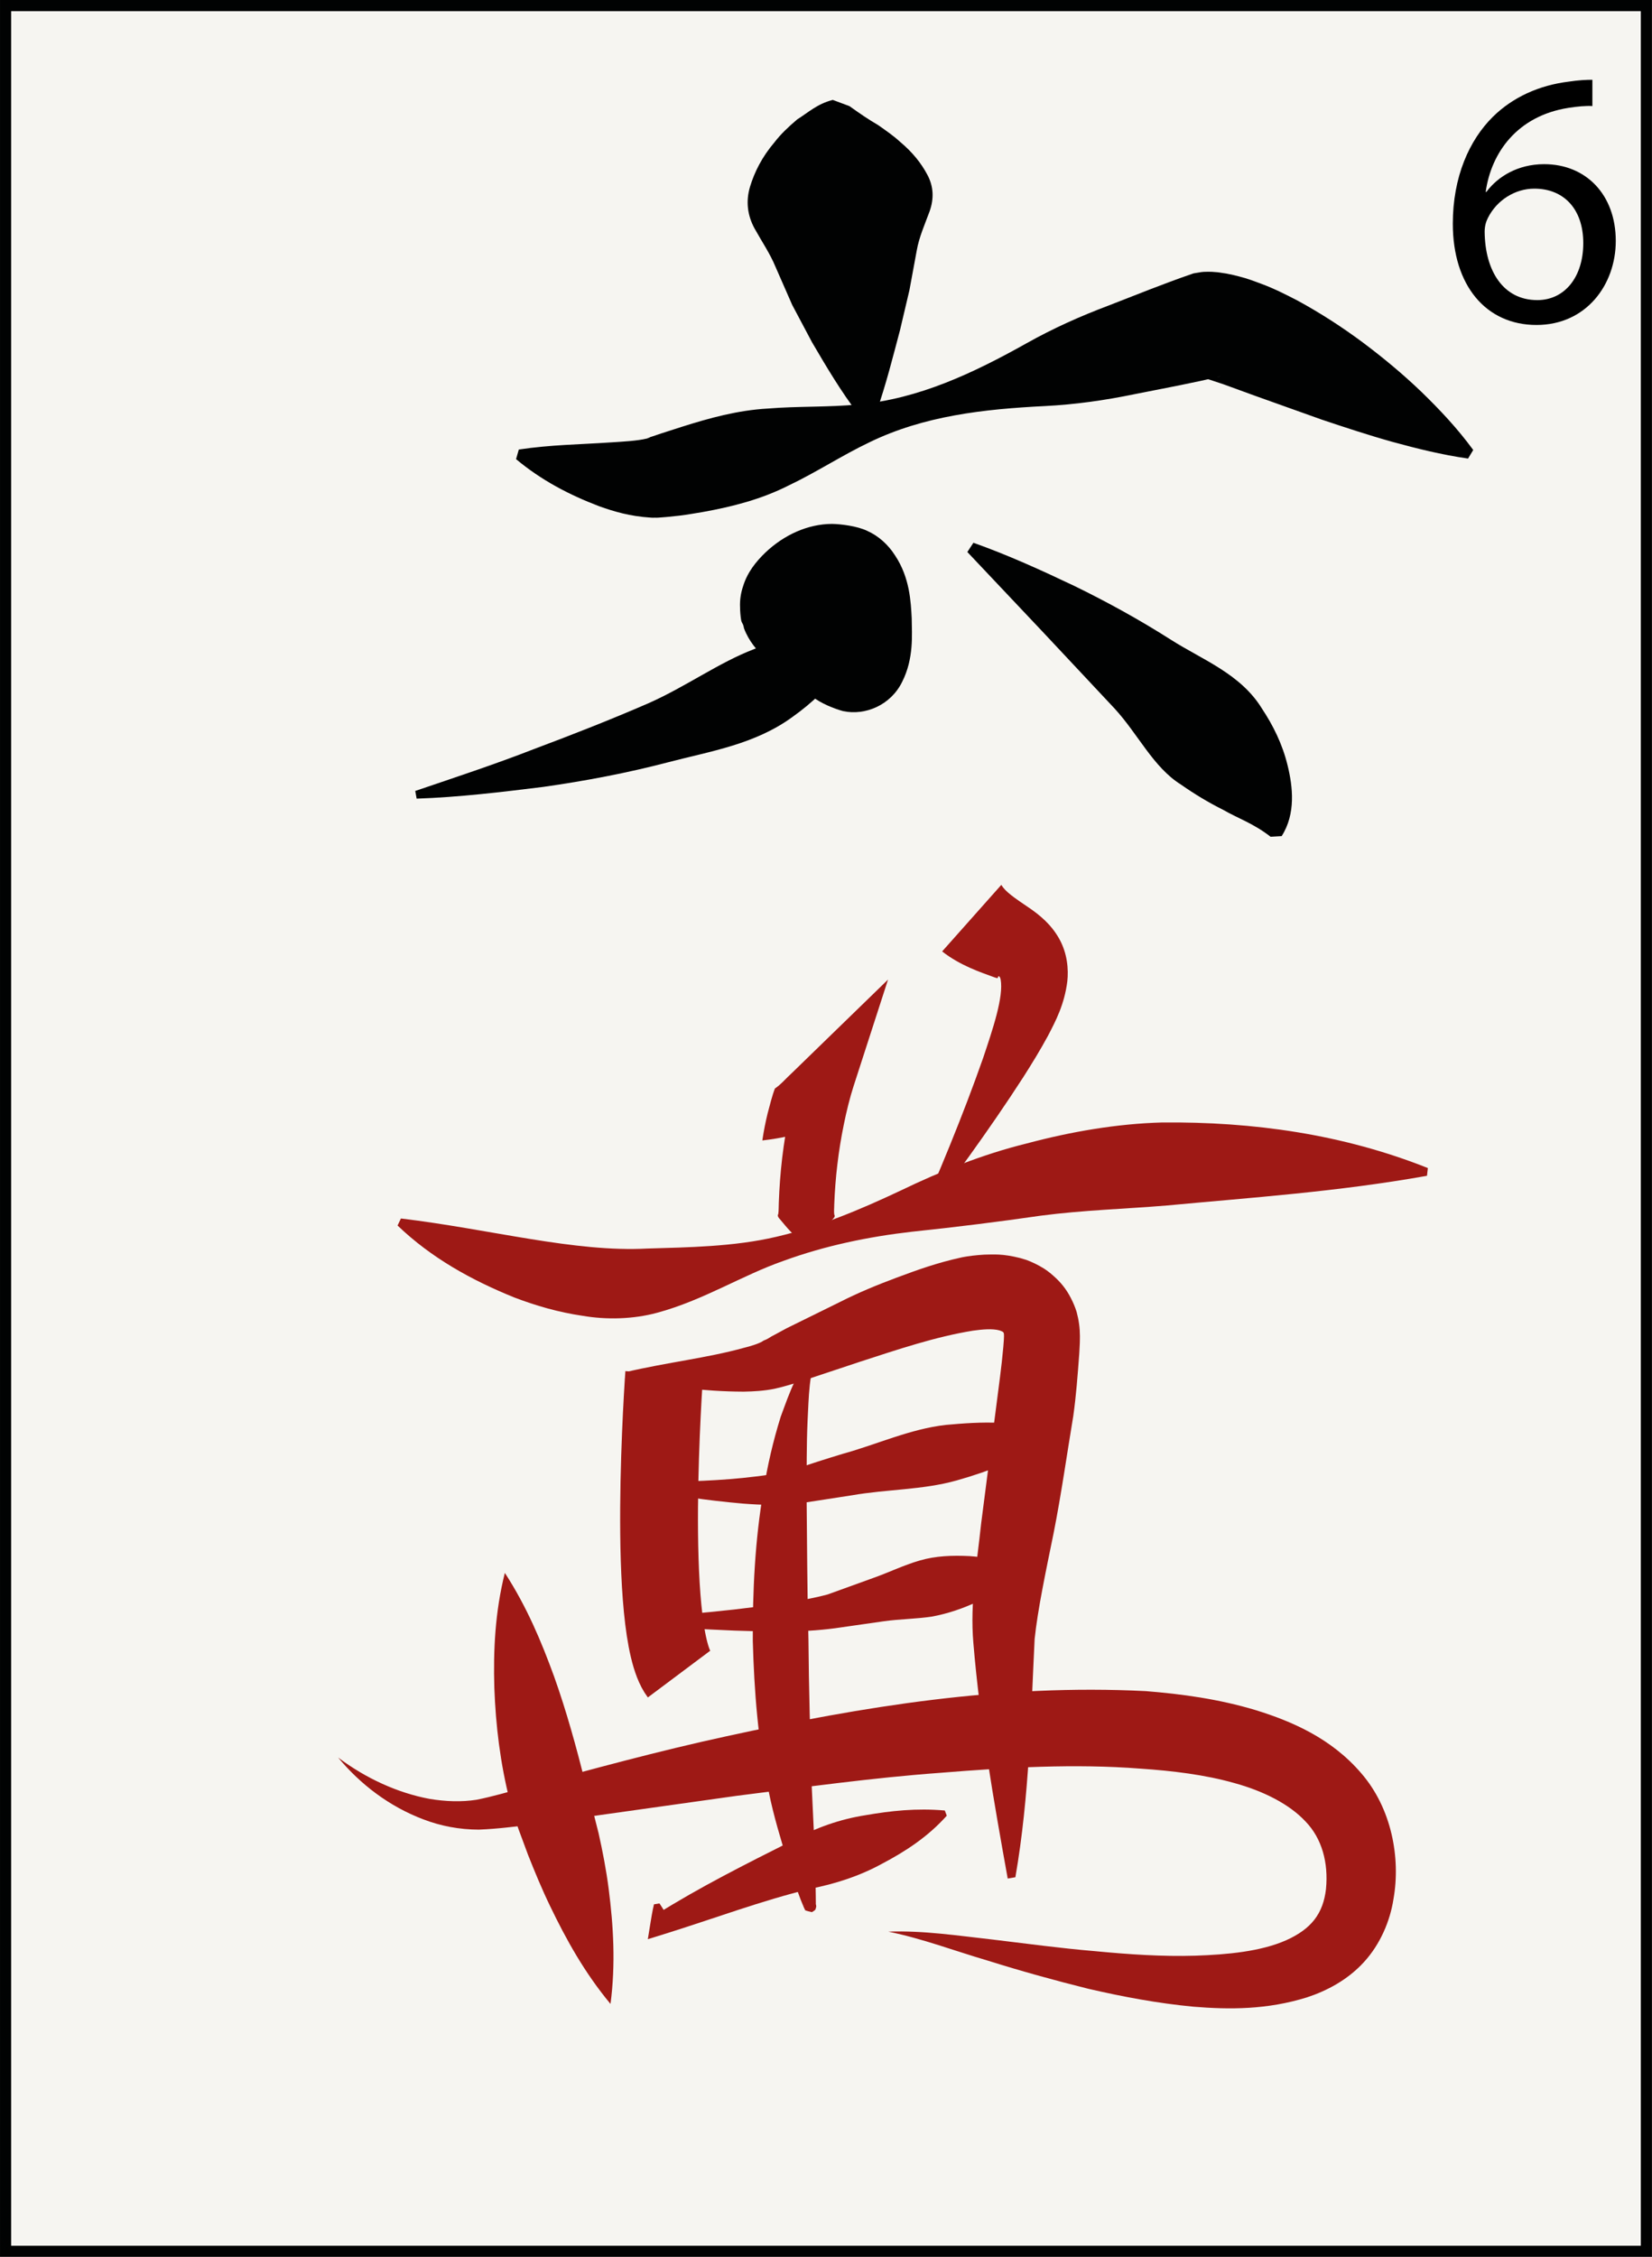 <?xml version="1.0" encoding="utf-8"?>
<!-- Generator: Adobe Illustrator 15.0.0, SVG Export Plug-In . SVG Version: 6.00 Build 0)  -->
<!DOCTYPE svg PUBLIC "-//W3C//DTD SVG 1.1//EN" "http://www.w3.org/Graphics/SVG/1.1/DTD/svg11.dtd">
<svg version="1.1" id="Manzu" xmlns="http://www.w3.org/2000/svg" xmlns:xlink="http://www.w3.org/1999/xlink" x="0px" y="0px"
	 width="54.225px" height="74.064px" viewBox="0 0 54.225 74.064" enable-background="new 0 0 54.225 74.064" xml:space="preserve">
<rect x="0" y="0" width="54.225" height="74.064" fill="#808080" stroke="none"/>
<g id="_x36_man_1_">
	
		<rect x="0.183" y="0.183" fill="#F6F5F1" stroke="#010202" stroke-width="0.365" stroke-miterlimit="10" width="53.857" height="73.7"/>
	<g id="_x36_man">
		<g id="MAN_5_">
			<g>
				<path fill="#9E1915" d="M13.16,39.989c2.946,0.353,5.696,1.117,8.095,0.986c1.324-0.04,2.838-0.058,4.23-0.386
					c1.403-0.325,2.738-0.885,4.066-1.511c1.326-0.639,2.699-1.195,4.153-1.552c1.446-0.386,2.959-0.648,4.446-0.688
					c2.976-0.028,5.92,0.381,8.718,1.496l-0.029,0.254c-2.932,0.524-5.764,0.714-8.543,0.975c-1.389,0.114-2.749,0.153-4.128,0.333
					c-1.374,0.199-2.79,0.376-4.232,0.527c-1.441,0.165-2.858,0.46-4.217,0.956c-1.369,0.478-2.625,1.292-4.149,1.704
					c-0.786,0.214-1.666,0.233-2.445,0.1c-0.79-0.115-1.534-0.331-2.244-0.602c-1.408-0.57-2.723-1.298-3.832-2.361L13.16,39.989z"
					/>
			</g>
			<g>
				<path fill="#9E1915" d="M25.023,37.428c0.045-0.309,0.104-0.604,0.173-0.887c0.075-0.277,0.142-0.563,0.24-0.818
					c0.208-0.14,0.363-0.334,0.548-0.5l0.532-0.517l2.633-2.558l-1.134,3.506c-0.118,0.366-0.231,0.823-0.317,1.247
					c-0.089,0.434-0.16,0.871-0.212,1.312c-0.053,0.438-0.086,0.88-0.103,1.321c0.001,0.109-0.015,0.22,0.001,0.33
					c0.041,0.056-0.013,0.11-0.068,0.165l-0.153,0.167c-0.197,0.227-0.426,0.46-0.673,0.709c-0.271-0.218-0.521-0.45-0.722-0.692
					l-0.155-0.185c-0.057-0.062-0.109-0.125-0.067-0.186c0.018-0.124,0.01-0.248,0.017-0.371c0.018-0.494,0.055-0.987,0.112-1.477
					c0.059-0.49,0.138-0.977,0.235-1.46c0.104-0.492,0.21-0.947,0.379-1.472l1.499,0.949l-0.532,0.517
					c-0.171,0.18-0.369,0.329-0.517,0.534c-0.257,0.09-0.545,0.148-0.824,0.216C25.63,37.343,25.333,37.393,25.023,37.428z"/>
			</g>
			<g>
				<path fill="#9E1915" d="M32.866,29.041c0.149,0.236,0.4,0.405,0.974,0.794c0.27,0.193,0.653,0.485,0.926,0.971
					c0.273,0.487,0.309,1.012,0.268,1.396c-0.095,0.761-0.379,1.298-0.632,1.785c-0.262,0.484-0.539,0.933-0.821,1.375
					c-1.137,1.758-2.354,3.412-3.6,5.053c0.823-1.881,1.619-3.784,2.288-5.691c0.308-0.92,0.68-2.005,0.576-2.58
					c-0.03-0.124-0.08-0.126-0.087-0.072c-0.002,0.049-0.043,0.029-0.213-0.032c-0.308-0.116-1.021-0.344-1.62-0.816L32.866,29.041z
					"/>
			</g>
			<path fill="none" stroke="#9E1915" stroke-width="2.554" stroke-miterlimit="10" d="M21.801,45.09c0,0-0.607,8.392,0.486,9.852"
				/>
			<g>
				<path fill="#9E1915" d="M20.558,45.025c1.341-0.313,2.678-0.464,3.828-0.783c0.27-0.065,0.566-0.159,0.68-0.247
					c0.187-0.071,0.189-0.109,0.353-0.186l0.402-0.218l1.746-0.86c0.596-0.303,1.216-0.559,1.867-0.802
					c0.658-0.244,1.309-0.485,2.152-0.668c0.216-0.042,0.451-0.069,0.729-0.086c0.3-0.004,0.586-0.035,1.169,0.112l0.208,0.062
					c0.079,0.027,0.189,0.077,0.282,0.121c0.189,0.096,0.359,0.182,0.607,0.404c0.224,0.197,0.413,0.42,0.57,0.728
					c0.076,0.147,0.141,0.301,0.188,0.454c0.034,0.126,0.062,0.257,0.08,0.39c0.019,0.134,0.027,0.268,0.028,0.398l-0.001,0.113
					l-0.003,0.135l-0.017,0.325c-0.054,0.742-0.104,1.389-0.196,2.05c-0.216,1.302-0.396,2.583-0.645,3.842
					c-0.257,1.261-0.523,2.51-0.624,3.48c-0.124,2.453-0.166,5.135-0.632,7.819l-0.252,0.043c-0.461-2.561-0.909-5.117-1.127-7.728
					c-0.115-1.338,0.12-2.633,0.255-3.923l0.498-3.865c0.081-0.642,0.173-1.286,0.229-1.922c0.012-0.139,0.03-0.353,0.021-0.434
					c-0.005-0.052-0.024-0.077-0.146-0.117c-0.233-0.065-0.565-0.033-0.867,0.008c-1.245,0.201-2.484,0.623-3.713,1.021
					l-1.852,0.616c-0.309,0.098-0.628,0.2-0.954,0.271c-0.346,0.069-0.675,0.087-1.008,0.094c-1.323-0.003-2.613-0.184-3.901-0.398
					L20.558,45.025z"/>
			</g>
			<g>
				<path fill="#9E1915" d="M20.923,48.646c1.161-0.013,2.324-0.027,3.46-0.142c0.563-0.062,1.134-0.124,1.633-0.265
					c0.482-0.162,1.104-0.363,1.645-0.526c1.126-0.31,2.212-0.816,3.381-0.949c1.165-0.107,2.37-0.171,3.615,0.29l-0.002,0.183
					c-1.072,0.598-2.145,1.039-3.257,1.35c-1.108,0.312-2.293,0.287-3.431,0.486l-1.742,0.269c-0.645,0.069-1.238,0.051-1.834,0.004
					c-1.185-0.103-2.341-0.269-3.486-0.516L20.923,48.646z"/>
			</g>
			<g>
				<path fill="#9E1915" d="M20.903,53.12c1.064-0.092,2.129-0.18,3.186-0.297c1.046-0.128,2.133-0.244,3.077-0.495l1.498-0.542
					c0.51-0.18,1.006-0.423,1.527-0.573c0.521-0.153,1.074-0.172,1.637-0.144c0.561,0.044,1.154,0.121,1.722,0.457l-0.002,0.184
					c-0.979,0.668-1.905,1.146-2.947,1.342c-0.521,0.08-1.062,0.081-1.589,0.155l-1.606,0.23c-1.151,0.152-2.207,0.112-3.29,0.077
					c-1.075-0.043-2.145-0.106-3.213-0.214L20.903,53.12z"/>
			</g>
			<g>
				<path fill="#9E1915" d="M16.571,51.62c0.721,1.111,1.2,2.256,1.618,3.404c0.409,1.146,0.728,2.319,1.01,3.434
					c0.073,0.297,0.125,0.495,0.222,0.81l0.228,0.9c0.134,0.6,0.25,1.202,0.329,1.813c0.157,1.225,0.233,2.471,0.061,3.785
					c-0.848-1.02-1.452-2.107-1.984-3.214c-0.268-0.553-0.499-1.115-0.722-1.677l-0.312-0.841c-0.095-0.263-0.214-0.647-0.29-0.939
					c-0.312-1.244-0.459-2.458-0.505-3.7C16.19,54.156,16.249,52.906,16.571,51.62z"/>
			</g>
			<g>
				<path fill="#9E1915" d="M11.098,57.679c0.906,0.681,1.95,1.161,2.998,1.357c0.523,0.088,1.056,0.107,1.549,0.029
					c0.482-0.095,1.054-0.259,1.588-0.406c2.18-0.592,4.381-1.194,6.611-1.677c4.46-0.974,9.009-1.724,13.763-1.482
					c1.188,0.095,2.393,0.259,3.606,0.623c1.193,0.369,2.487,0.925,3.468,2.072c0.997,1.15,1.299,2.777,1.058,4.132
					c-0.11,0.715-0.434,1.485-0.972,2.069c-0.538,0.588-1.222,0.942-1.865,1.154c-1.307,0.408-2.541,0.404-3.727,0.307
					c-1.185-0.112-2.325-0.328-3.447-0.587c-1.118-0.278-2.219-0.584-3.305-0.925c-1.091-0.32-2.151-0.726-3.265-0.951
					c1.146-0.043,2.287,0.133,3.413,0.258c1.128,0.135,2.245,0.288,3.36,0.381c1.11,0.107,2.221,0.183,3.3,0.15
					c1.067-0.036,2.143-0.138,2.976-0.502c0.85-0.378,1.225-0.893,1.317-1.685c0.085-0.872-0.137-1.666-0.671-2.217
					c-0.527-0.567-1.38-1-2.342-1.263c-0.961-0.272-2.017-0.4-3.082-0.472c-2.143-0.167-4.358-0.042-6.569,0.138
					c-2.219,0.161-4.438,0.473-6.668,0.753l-6.718,0.945c-0.577,0.064-1.114,0.141-1.759,0.166
					c-0.637-0.002-1.244-0.117-1.811-0.334C12.776,59.287,11.826,58.556,11.098,57.679z"/>
			</g>
			<g>
				<path fill="#9E1915" d="M26.873,44.3c-0.336,0.746-0.321,1.554-0.366,2.347c-0.036,0.794-0.026,1.595-0.032,2.392
					c0.017,1.595,0.02,3.19,0.062,4.785c0.012,1.596,0.059,3.189,0.106,4.777l0.113,2.414l0.021,1.225l0.001,0.15l0.001,0.071
					c0,0.009,0.002,0.022-0.002,0.021l-0.013-0.023c-0.081-0.02,0.156,0.001-0.229-0.09c-0.17,0.096-0.104,0.102-0.139,0.157
					c-0.002,0.021,0.001,0.02,0.001,0.018c0.016-0.078,0.02-0.192,0.027-0.291l0.059-0.619l0.217,0.586
					c0.032,0.103,0.062,0.189,0.089,0.314c0.001,0.01,0.004,0.021,0.001,0.055c-0.035,0.058,0.03,0.07-0.143,0.165
					c-0.391-0.091-0.152-0.076-0.234-0.097l-0.02-0.042l-0.022-0.052l-0.032-0.078l-0.06-0.146c-0.15-0.39-0.272-0.78-0.406-1.169
					c-0.234-0.78-0.481-1.565-0.644-2.391c-0.348-1.63-0.474-3.277-0.519-4.924c-0.007-1.646,0.07-3.296,0.35-4.932
					c0.129-0.818,0.317-1.632,0.568-2.434C25.917,45.717,26.186,44.837,26.873,44.3z"/>
			</g>
			<g>
				<path fill="#9E1915" d="M21.647,62.467c0.139,0.205,0.254,0.415,0.374,0.623l-0.489-0.254c1.436-0.904,2.949-1.661,4.484-2.433
					c0.756-0.42,1.562-0.701,2.395-0.831c0.829-0.144,1.667-0.236,2.601-0.154l0.065,0.17c-0.625,0.7-1.365,1.176-2.121,1.575
					c-0.754,0.413-1.538,0.66-2.354,0.823c-1.61,0.391-3.169,0.98-4.777,1.481l-0.561,0.174l0.07-0.429
					c0.039-0.237,0.074-0.475,0.132-0.715L21.647,62.467z"/>
			</g>
		</g>
		<g>
			<g>
				<path fill="#010202" d="M28.192,13.618c-0.592-0.776-1.063-1.575-1.537-2.383l-0.651-1.226l-0.55-1.254
					C25.282,8.333,25,7.918,24.762,7.489c-0.23-0.429-0.285-0.886-0.143-1.362c0.146-0.477,0.386-0.97,0.81-1.467
					c0.191-0.249,0.452-0.5,0.742-0.744c0.369-0.229,0.644-0.503,1.164-0.637l0.547,0.204c0.382,0.272,0.611,0.428,0.946,0.625
					c0.261,0.183,0.513,0.359,0.706,0.538c0.428,0.357,0.71,0.719,0.91,1.098c0.199,0.376,0.218,0.771,0.069,1.193
					c-0.156,0.422-0.349,0.858-0.422,1.285l-0.238,1.292l-0.31,1.317c-0.236,0.887-0.457,1.779-0.776,2.692L28.192,13.618z"/>
			</g>
			<g>
				<path fill="#010202" d="M17.029,14.753c1.045-0.158,2.036-0.167,2.968-0.231c0.454-0.029,0.92-0.052,1.235-0.13
					c0.003-0.004,0.072-0.012,0.021-0.013c0.023-0.007,0.077-0.016,0.068-0.02c-0.007-0.006,0.037-0.02,0.085-0.034l0.306-0.103
					l0.665-0.214c0.905-0.287,1.839-0.545,2.827-0.6c0.982-0.082,2.004-0.038,2.986-0.137c1.972-0.182,3.758-1.027,5.503-2.004
					c0.872-0.49,1.77-0.891,2.683-1.235c0.911-0.352,1.818-0.723,2.737-1.038l0.059-0.021l0.066-0.012
					c0.332-0.059,0.282-0.033,0.384-0.042l0.145,0.001l0.199,0.015l0.285,0.042c0.162,0.031,0.303,0.063,0.433,0.099
					c0.26,0.064,0.482,0.152,0.703,0.233c0.438,0.161,0.828,0.362,1.213,0.561c0.758,0.414,1.463,0.871,2.135,1.371
					c0.671,0.503,1.312,1.035,1.919,1.617c0.604,0.586,1.185,1.202,1.703,1.91l-0.17,0.281c-0.867-0.124-1.68-0.328-2.477-0.546
					c-0.795-0.222-1.563-0.477-2.32-0.73l-2.204-0.787l-1.023-0.373l-0.445-0.148l-0.156-0.049
					c-0.016-0.004-0.025-0.007-0.015-0.007l0.051,0.002h0.066c0.077-0.01,0.001,0.016,0.31-0.038l0.125-0.031
					c-0.952,0.232-1.916,0.406-2.877,0.598c-0.958,0.198-1.935,0.337-2.936,0.387c-2.002,0.1-3.964,0.321-5.747,1.188
					c-0.895,0.426-1.751,0.989-2.65,1.416c-0.894,0.453-1.844,0.698-2.83,0.874c-0.248,0.041-0.497,0.086-0.76,0.118l-0.41,0.043
					l-0.275,0.022c-0.069,0.007-0.076,0.001-0.113,0.001c-0.111,0.006-0.104-0.002-0.161-0.003
					c-0.661-0.044-1.167-0.192-1.674-0.372c-0.992-0.38-1.897-0.852-2.727-1.546L17.029,14.753z"/>
			</g>
			<g>
				<path fill="#010202" d="M13.63,25.958c1.308-0.445,2.611-0.873,3.887-1.371c1.278-0.479,2.544-0.975,3.771-1.509
					c1.229-0.544,2.312-1.337,3.472-1.778c0.571-0.245,1.142-0.47,1.667-0.736c0.521-0.283,1.022-0.526,1.429-1.143l0.256,0.008
					c0.355,0.781,0.023,1.759-0.427,2.418c-0.458,0.692-1.042,1.232-1.658,1.671c-1.232,0.909-2.711,1.136-4.071,1.492
					c-1.368,0.359-2.743,0.619-4.124,0.815c-1.387,0.172-2.763,0.338-4.156,0.385L13.63,25.958z"/>
			</g>
			<g>
				<path fill="#010202" d="M31.951,17.813c1.144,0.406,2.232,0.903,3.322,1.421c1.083,0.529,2.14,1.111,3.168,1.766
					c1.021,0.65,2.28,1.114,2.978,2.25c0.362,0.545,0.674,1.161,0.847,1.878c0.167,0.685,0.274,1.577-0.197,2.312l-0.363,0.021
					c-0.57-0.443-1.077-0.605-1.556-0.883c-0.493-0.246-0.946-0.521-1.386-0.829c-0.911-0.567-1.406-1.659-2.187-2.505l-2.381-2.54
					l-2.444-2.588L31.951,17.813z"/>
			</g>
			<g>
				
					<ellipse transform="matrix(-0.06 -0.998 0.998 -0.06 8.735 49.104)" fill="#010202" cx="27.499" cy="20.437" rx="1.689" ry="2.285"/>
				<path fill="#010202" d="M29.926,20.303c0.004,0.514,0.077,1.301-0.313,2.073c-0.374,0.765-1.208,1.116-1.939,0.962
					c-0.298-0.081-0.745-0.26-1.014-0.481c-0.301-0.215-0.55-0.452-0.802-0.645c-0.251-0.199-0.504-0.381-0.757-0.623
					c-0.247-0.238-0.522-0.545-0.68-0.969c-0.032-0.185-0.067-0.139-0.095-0.275c-0.021-0.125-0.034-0.298-0.034-0.404
					c-0.012-0.238,0.023-0.482,0.1-0.703c0.138-0.456,0.427-0.812,0.731-1.104c0.614-0.583,1.396-0.937,2.185-0.94
					c0.292,0.005,0.826,0.069,1.154,0.227c0.368,0.161,0.694,0.454,0.92,0.812c0.483,0.729,0.515,1.521,0.544,2.059V20.303z
					 M29.635,20.311c-0.021-0.232-0.198-0.438-0.447-0.493c-0.236-0.07-0.525,0.005-0.741,0.096
					c-0.231,0.104-0.404,0.224-0.549,0.279c-0.186,0.054-0.175,0.083-0.405,0.115c-0.253,0.066-0.51,0.028-0.746,0.061
					c-0.117,0.015-0.199,0.042-0.323,0.04c-0.062,0.003-0.119,0.006-0.197,0.02c-0.043,0.019-0.06-0.021-0.104-0.019
					c-0.039-0.008-0.065,0.171-0.104,0.116c-0.123,0.101-0.195,0.297-0.129,0.477c0.061,0.178,0.222,0.333,0.428,0.388
					c0.204,0.062,0.454,0,0.666-0.111c0.244-0.116,0.322-0.263,0.546-0.37c0.31-0.224,0.515-0.188,0.991-0.037
					c0.227,0.059,0.523,0.097,0.75-0.007c0.24-0.104,0.387-0.292,0.365-0.564V20.311z"/>
			</g>
		</g>
	</g>
</g>
<g>
	<path d="M52.268,3.481c-0.216-0.012-0.492,0.012-0.792,0.06c-1.667,0.264-2.53,1.463-2.71,2.758h0.023
		c0.372-0.503,1.032-0.911,1.896-0.911c1.379,0,2.351,1.007,2.351,2.519c0,1.439-0.972,2.758-2.603,2.758
		c-1.655,0-2.746-1.295-2.746-3.322c0-1.535,0.539-2.746,1.319-3.514c0.647-0.636,1.511-1.032,2.494-1.151
		c0.312-0.048,0.576-0.06,0.768-0.06V3.481z M51.969,7.978c0-1.115-0.636-1.787-1.607-1.787c-0.636,0-1.235,0.384-1.522,0.959
		c-0.061,0.12-0.108,0.264-0.108,0.456c0.012,1.283,0.611,2.243,1.728,2.243C51.357,9.849,51.969,9.094,51.969,7.978z"/>
</g>
</svg>
